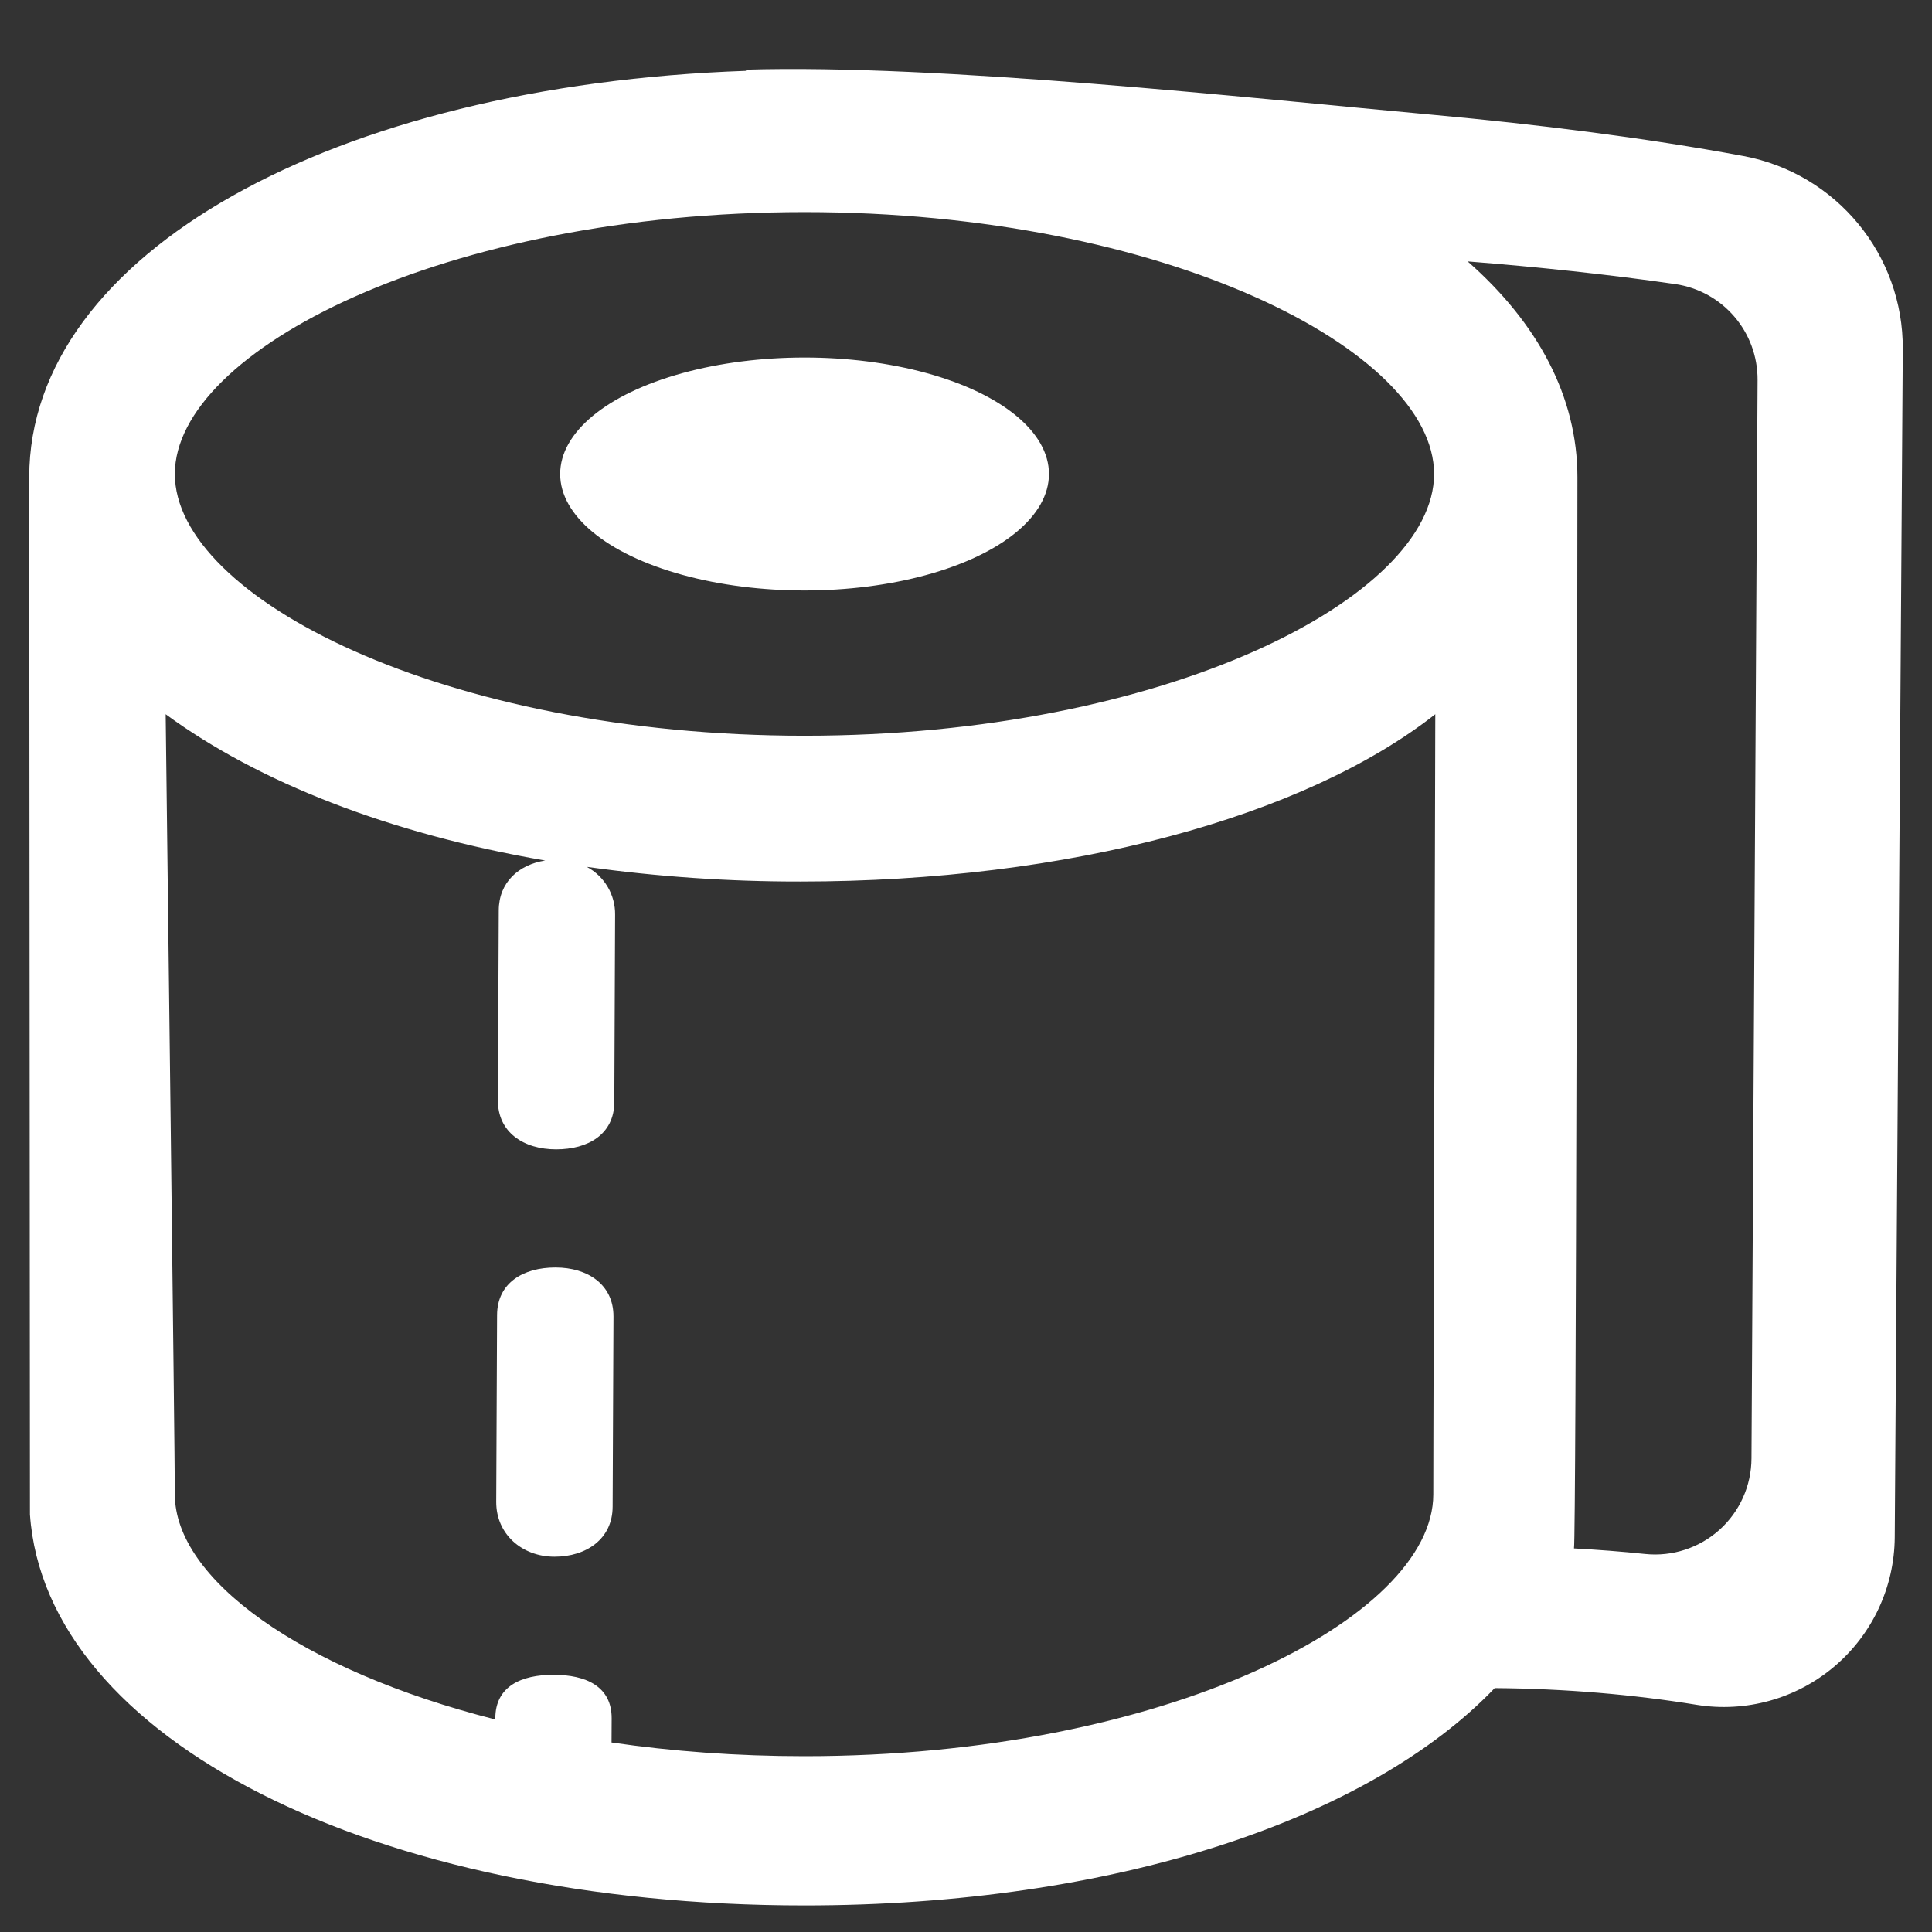 <svg xmlns="http://www.w3.org/2000/svg" width="128" height="128" fill="none" viewBox="0 0 128 128"><rect x="0" y="0" width="128" height="128" fill="#333333" stroke="none"/><path fill="#fff" d="M49.384 4.616C62.24 4.228 82.728 6.492 95.128 7.624C101.596 8.216 108.968 9.116 115.52 10.34C121.669 11.495 126.11 16.887 126.064 23.144L125.532 101.844C125.511 105.15 124.047 108.281 121.523 110.416C118.999 112.551 115.667 113.476 112.404 112.948C108.248 112.272 103.74 111.876 99.028 111.84C90.7 120.544 73.812 126.24 53.3 126.24C24.724 126.24 3.02 115.188 1.984 100.332L1.936 31.616C1.936 16.828 22.068 5.644 49.432 4.692C49.4 4.648 49.388 4.632 49.384 4.616ZM95.092 47.32C86.436 54.12 70.812 58.404 53.036 58.404C48.299 58.412 43.567 58.087 38.876 57.432C40.046 58.056 40.77 59.282 40.752 60.608L40.7 73.024C40.688 75.148 38.964 76.148 36.844 76.148C34.696 76.148 32.972 75.02 32.988 72.892L33.044 60.312C33.052 58.452 34.368 57.284 36.12 57.012C25.792 55.232 17.128 51.828 10.976 47.32L10.982 47.781C11.043 52.758 11.584 96.376 11.584 99.008C11.584 104.6 19.92 110.648 32.816 113.92V113.84C32.82 111.716 34.54 110.96 36.664 110.96C38.816 110.96 40.536 111.724 40.524 113.856L40.516 115.444C44.508 116.028 48.8 116.352 53.3 116.352C77.18 116.352 94.96 107.196 94.96 99.008L94.967 95.227C94.99 85.567 95.056 60.703 95.082 51.143L95.087 49.09C95.088 48.807 95.089 48.554 95.089 48.335L95.092 47.32ZM36.808 83.976C38.932 83.976 40.652 85.1 40.644 87.228L40.588 99.82C40.584 101.948 38.856 103.136 36.736 103.136C34.58 103.136 32.868 101.636 32.876 99.504L32.932 87.12C32.944 84.996 34.664 83.976 36.788 83.976H36.808ZM97.236 17.32C101.88 21.404 104.508 26.28 104.508 31.62L104.504 35.034C104.504 35.395 104.503 35.782 104.503 36.192L104.498 40.49C104.497 41.031 104.496 41.59 104.495 42.168L104.49 45.834C104.49 46.476 104.489 47.134 104.488 47.804L104.481 51.974C104.474 56.277 104.466 60.946 104.456 65.649L104.446 70.351C104.409 86.762 104.355 102.241 104.28 102.588C105.88 102.672 107.452 102.796 109 102.956C110.794 103.14 112.583 102.557 113.924 101.351C115.265 100.145 116.034 98.428 116.04 96.624L116.444 25.184C116.464 21.988 114.14 19.28 110.98 18.82C106.556 18.18 101.808 17.68 97.236 17.32ZM53.3 14.052C29.428 14.052 11.588 23.216 11.584 31.404C11.584 39.588 29.424 48.744 53.3 48.744C77.18 48.744 95.012 39.588 95.012 31.404C95.012 23.216 77.18 14.052 53.3 14.052ZM45.208 24.722C50.218 23.343 56.39 23.343 61.4 24.722C66.41 26.1 69.496 28.647 69.496 31.404C69.496 34.161 66.41 36.708 61.4 38.086C56.39 39.465 50.218 39.465 45.208 38.086C40.198 36.708 37.112 34.161 37.112 31.404C37.112 28.647 40.198 26.1 45.208 24.722Z"/></svg>